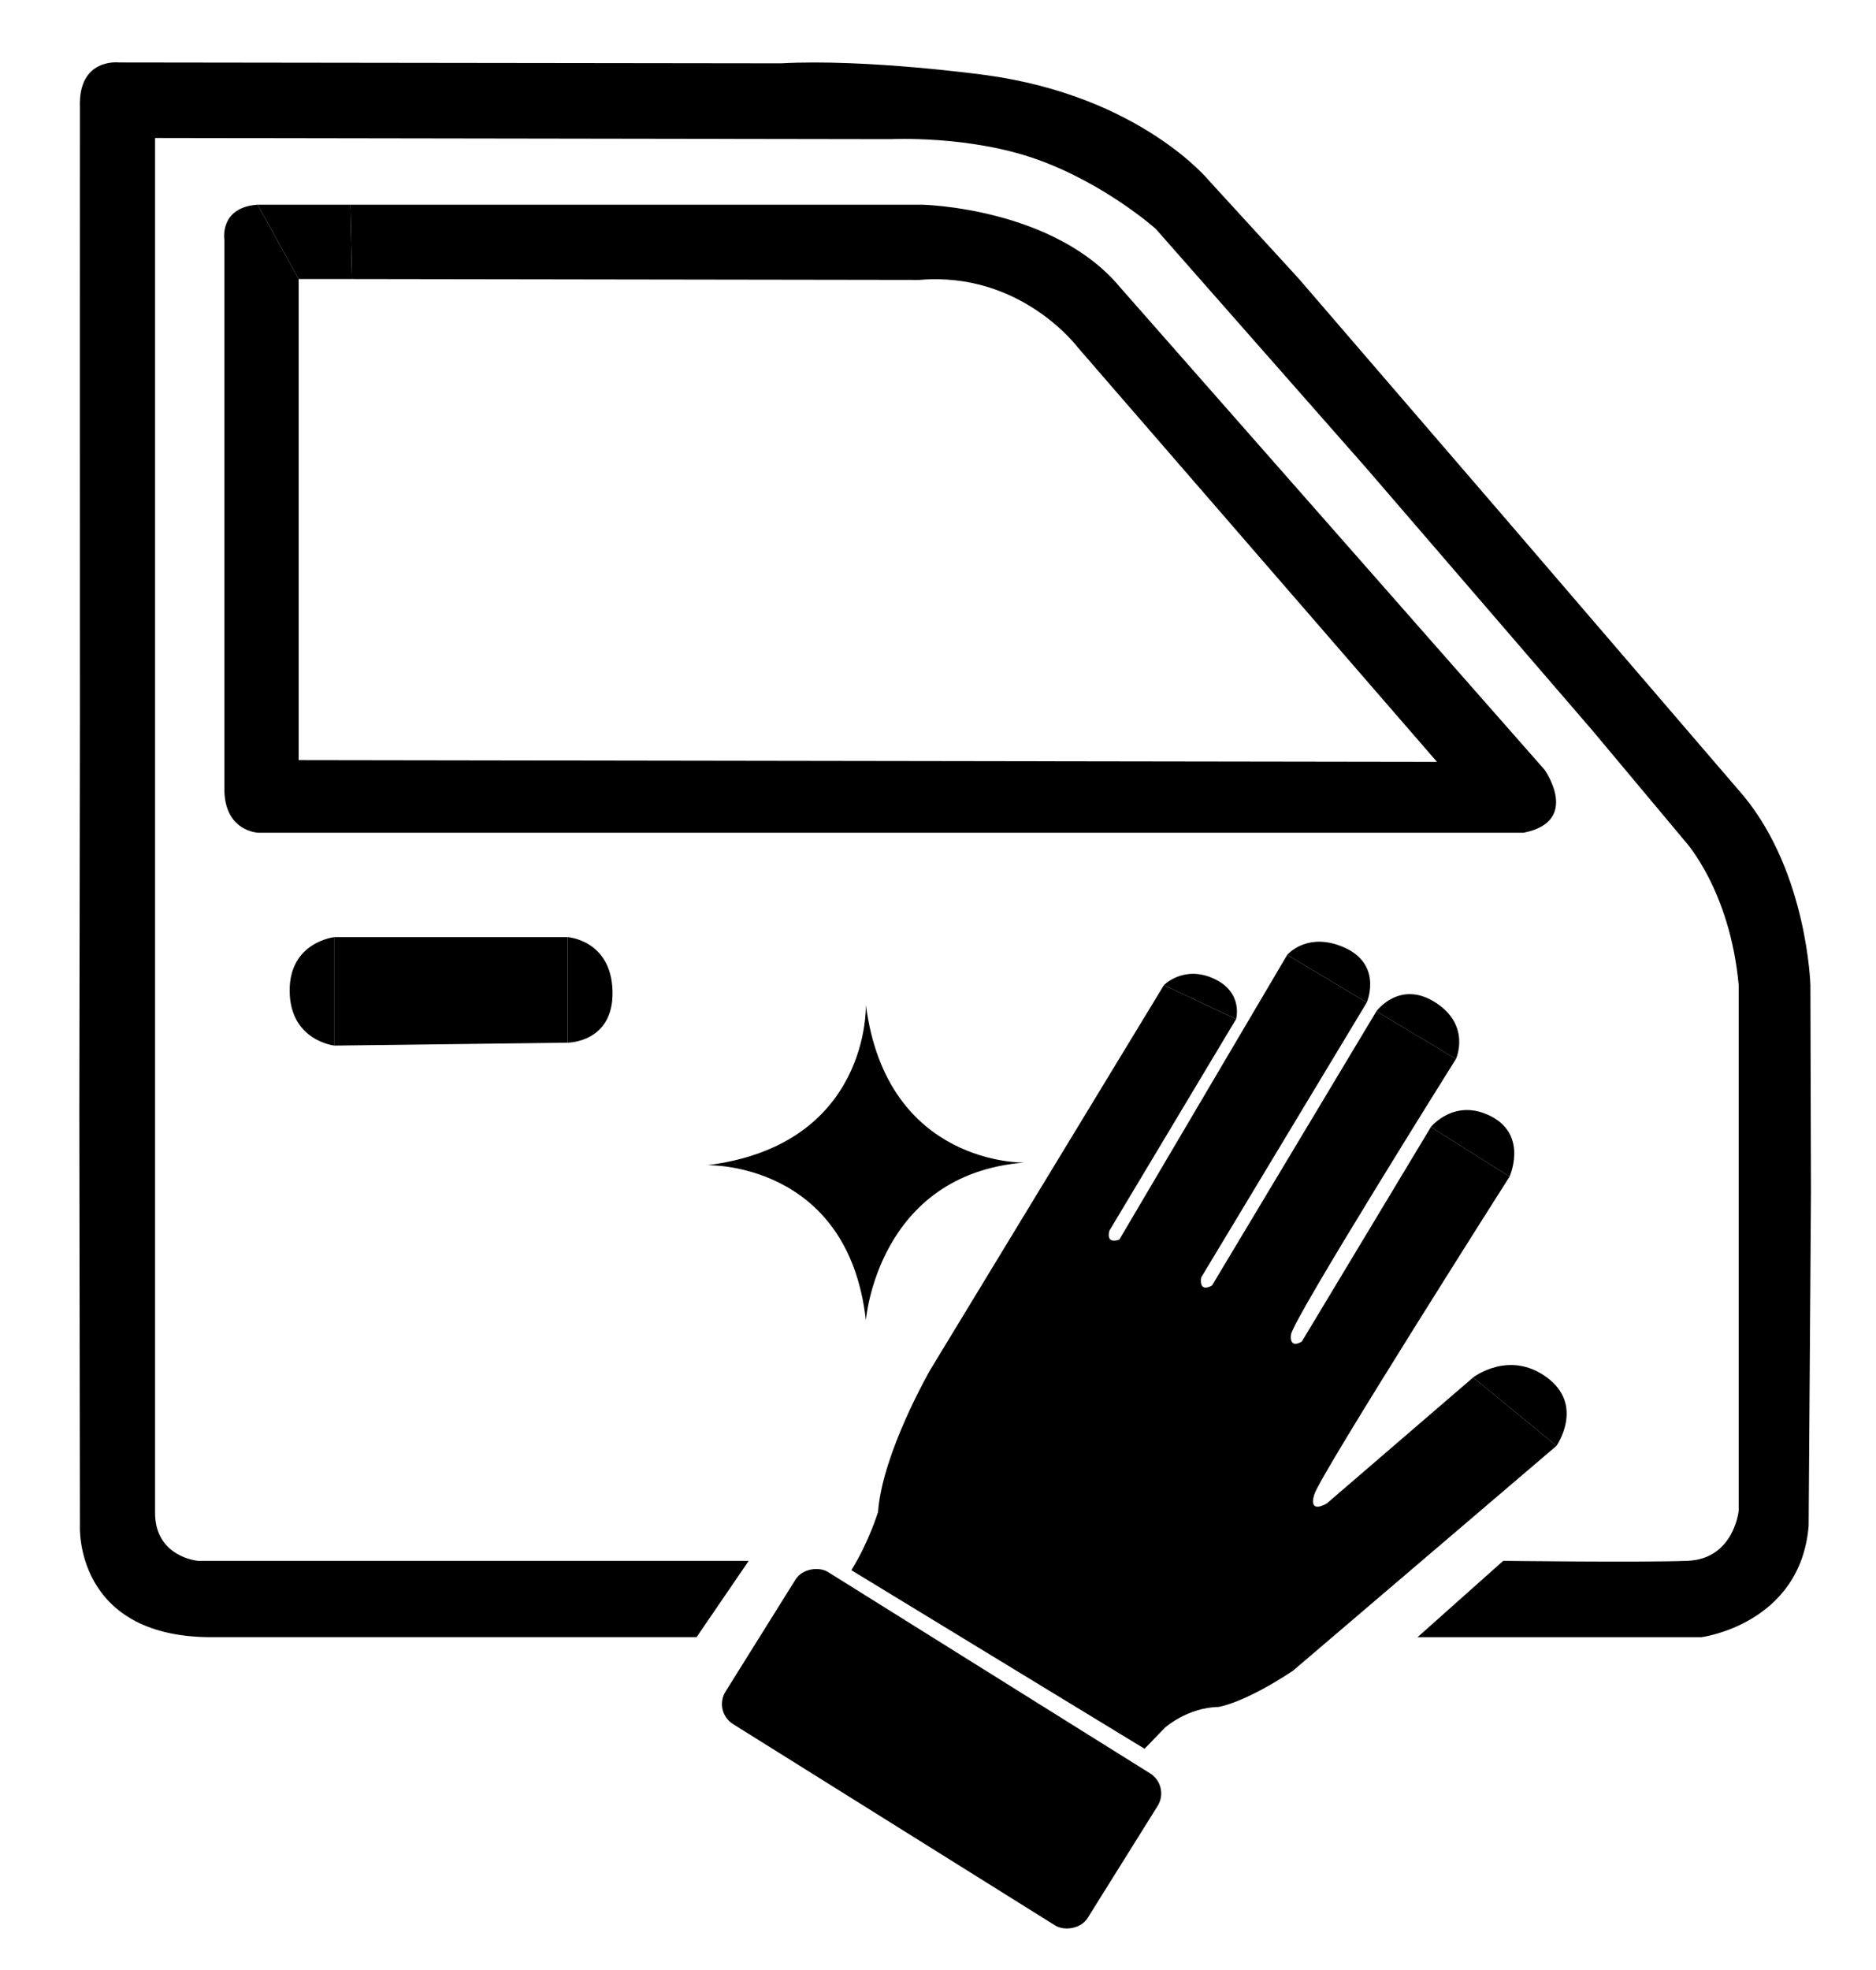 <?xml version="1.0" encoding="UTF-8"?><svg id="a" xmlns="http://www.w3.org/2000/svg" viewBox="0 0 953.67 1001.06"><rect x="433.11" y="780.02" width="91.11" height="217.07" rx="12" ry="12" transform="translate(-528.53 823.62) rotate(-58)"/><path d="M432.8,797.83l149.04,90.73,10.37-10.73s11.41-10.22,27.26-10.52c0,0,12.74-1.78,37.78-18.37l134-114.3-42.37-34.74-74.37,64s-9.63,5.93-6.37-4.59,99.26-161.48,99.26-161.48l-40-25.19-65.63,109.04s-6.37,4.15-5.48-3.56,83.85-140.07,83.85-140.07l-40.44-24.22-83.56,139.33s-6.67,4.22-5.56-4l84.22-139.78-40.44-24.22-85.33,144.67s-6.89,2.89-5.11-4.44l64.44-107.56-36.67-17.3-118.67,195.3s-24.44,42.22-26.67,72.44c0,0-4.67,15.33-13.56,29.56Z"/><path d="M591.69,500.53s10.04-10.26,25.3-3.3,11.37,20.59,11.37,20.59"/><path d="M694.8,509.38s9.3-21.33-15-29.33c-16.51-5.44-25.44,5.11-25.44,5.11"/><path d="M699.69,513.83s11.81-16.15,30.04-4.44,10.41,28.67,10.41,28.67"/><path d="M727.39,572.64s12.11-15.11,30.78-5.33,9.22,30.52,9.22,30.52"/><path d="M748.87,699.9s18.26-14.22,37.52,0,4.85,34.74,4.85,34.74"/><path d="M440.17,510.57s2.37,71.11-80.59,81.48c0,0,71.48-2,80.6,78.81,0,0,5.78-74.26,80.59-80.15,0,0-70.07,1.78-80.59-80.15Z"/><path d="M380.61,793.09H100.76s-22.22-1.78-21.93-24.89V70.12l373.93.59s40-2.07,74.67,10.37,60.15,35.26,60.15,35.26l106.96,121.48,114.96,133.33,47.11,56.3s22.81,24.67,27.26,73.07v267.07s-2.37,24.59-26.07,25.48-93.63,0-93.63,0l-43.56,38.81h144.3s50.37-6.52,54.52-56.59l1.19-170.07-.3-104.7s-1.48-56.48-33.78-95.89l-121.19-141.04-105.19-122.07-45.33-49.48s-34.96-43.26-114.07-53.93c0,0-60.15-8.3-103.7-5.93l-336.59-.43s-20.74-2.54-19.85,22.65l-.03,130.07.03,183.11-.3,196.44.3,211.26s-2.96,56,65.78,56.59h247.7l26.52-38.81Z"/><polygon points="170.06 476.16 288.57 476.16 288.57 529.79 170.06 531.27 170.06 476.16"/><path d="M170.06,476.16s-23.11,2.37-22.81,27.56,22.81,27.56,22.81,27.56"/><path d="M288.57,476.16s22.22,1.48,22.81,27.56-22.81,26.07-22.81,26.07"/><path d="M151.83,141.79v244.44l578.67.89-182.67-210.67s-28.89-38.67-80.44-34.22l-288.44-.44-.89-37.78h290.67s67.11,1.33,100.89,42.22l215.56,244.89s18.67,26.22-10.67,32H131.39s-17.78-.44-17.33-23.11V121.79s-2.67-16.44,16.89-17.78l20.89,37.78Z"/><polygon points="130.95 104.01 178.06 104.01 178.95 141.79 151.83 141.79 130.95 104.01"/></svg>